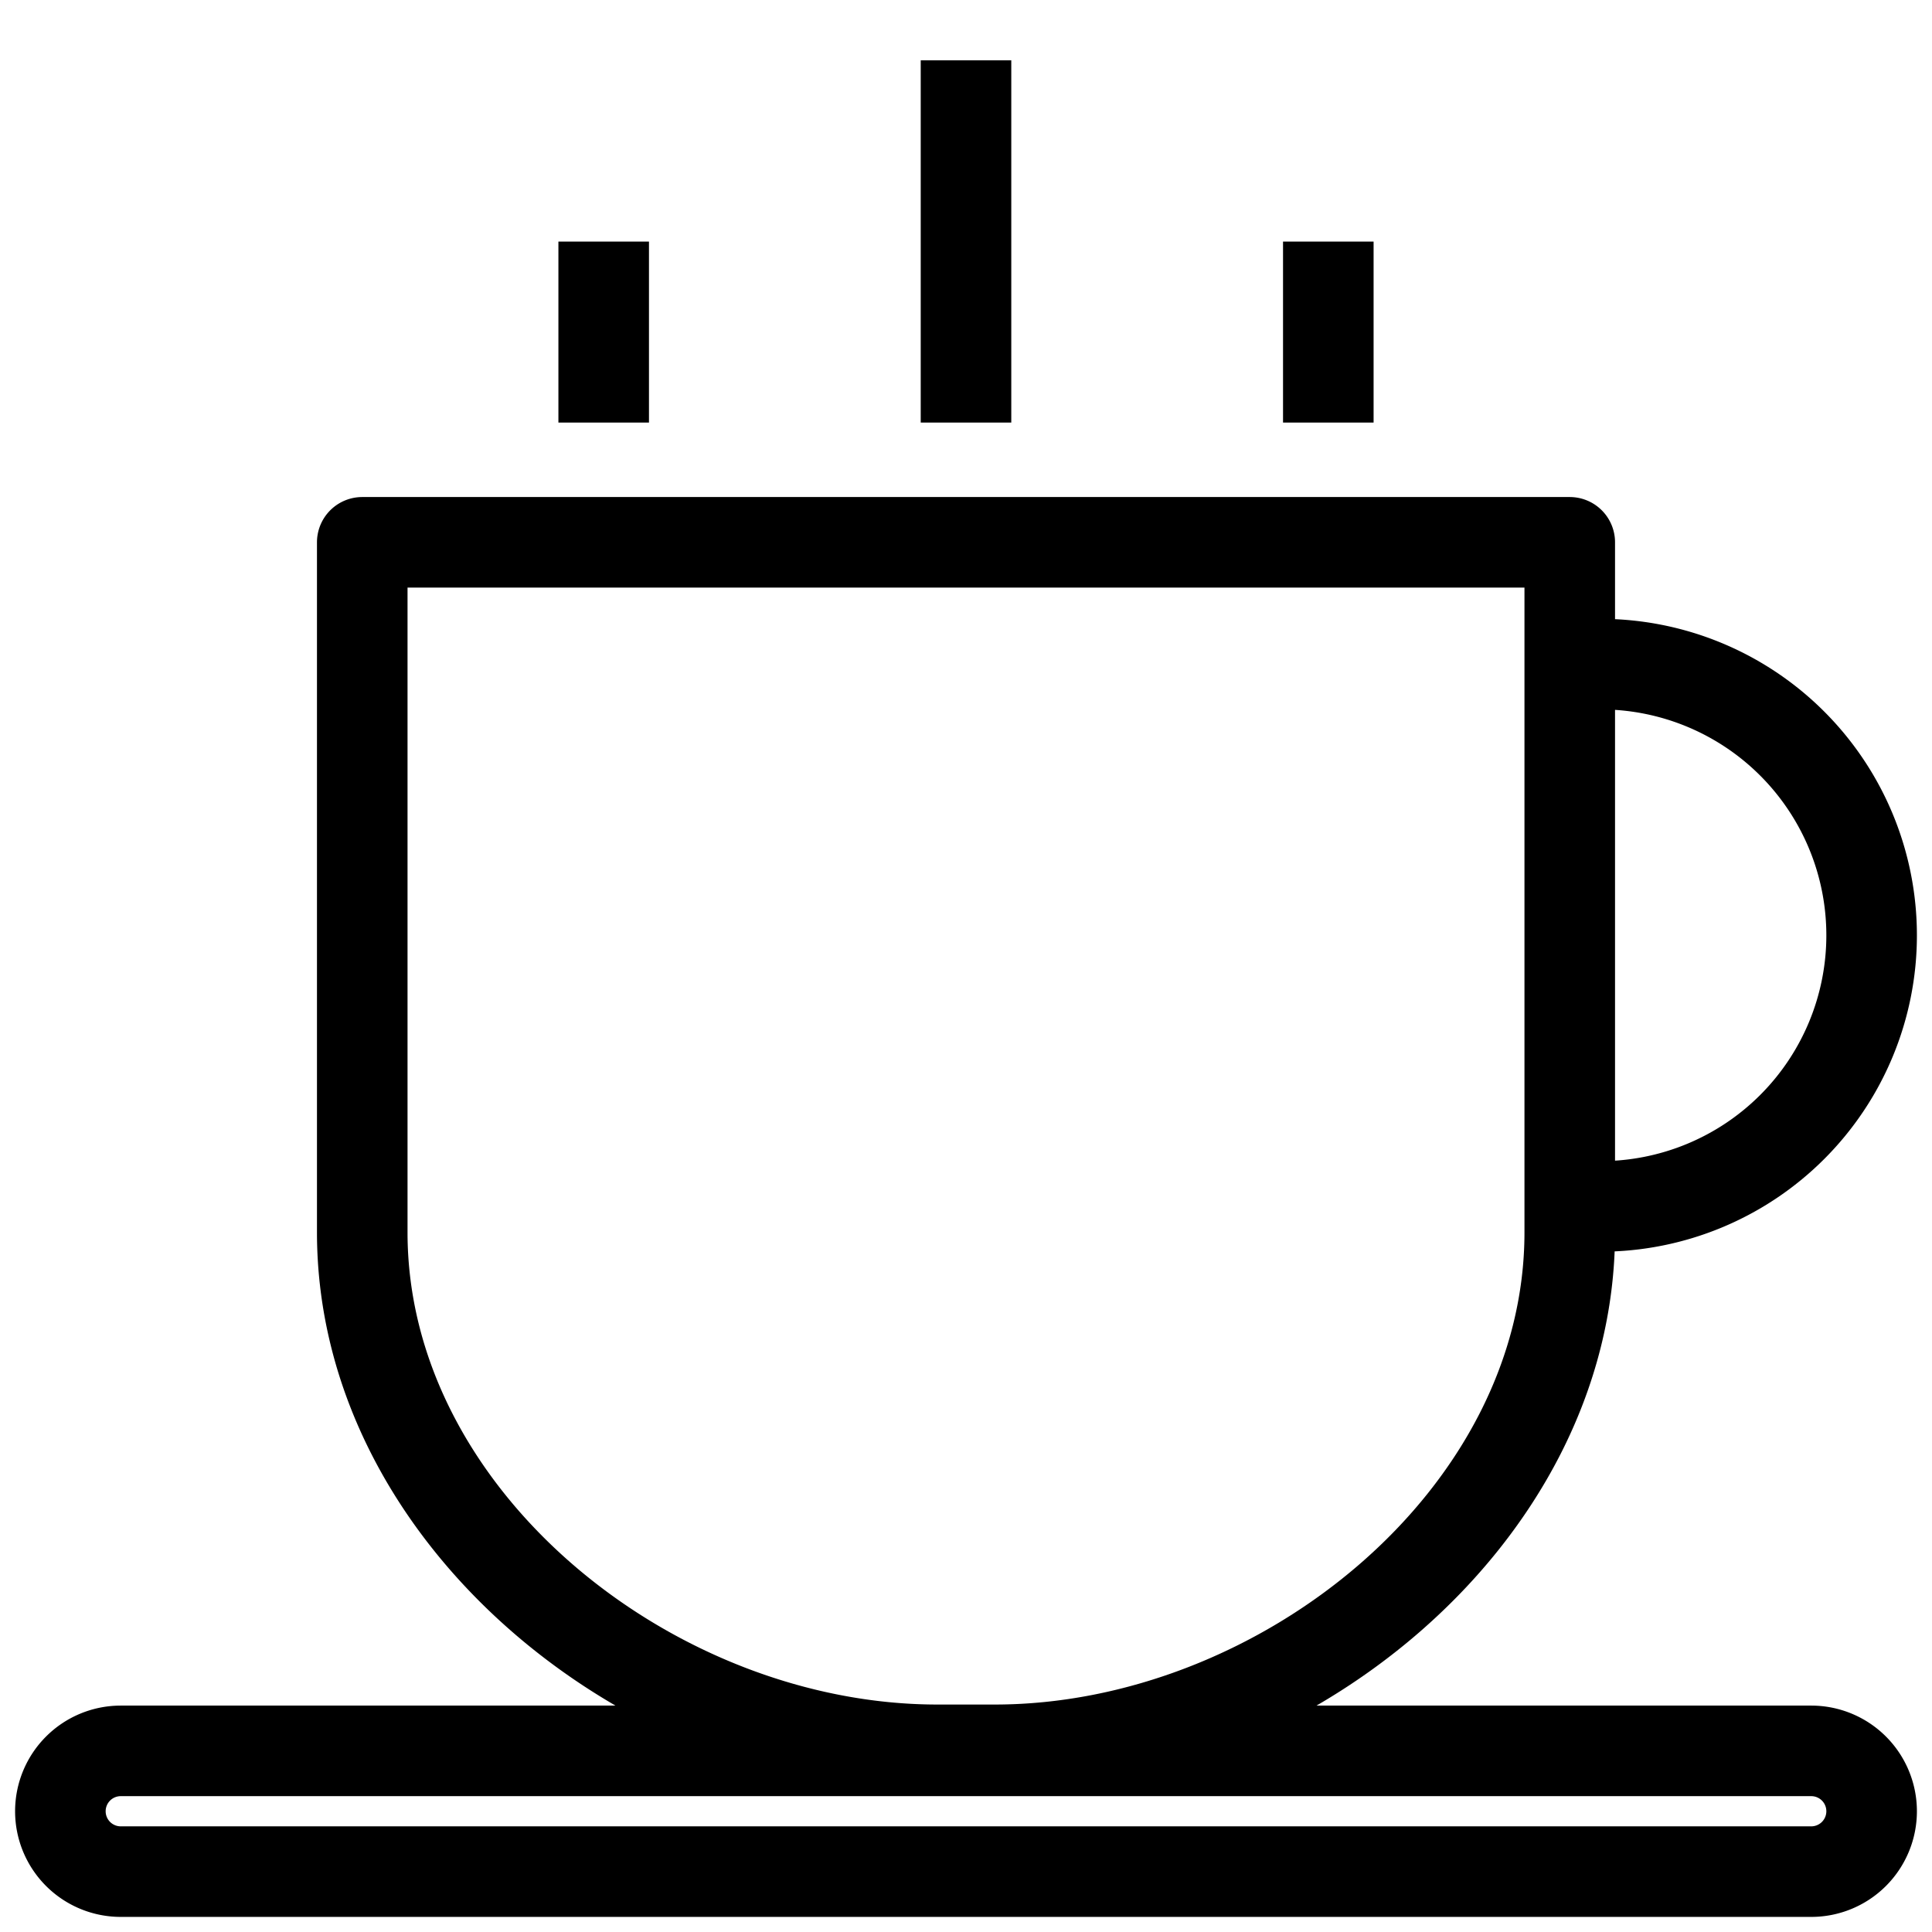 <svg viewBox="0 0 64 64" xmlns="http://www.w3.org/2000/svg" aria-labelledby="title"
aria-describedby="desc" role="img" xmlns:xlink="http://www.w3.org/1999/xlink">
  <title>Hot Coffee</title>
  <desc>A line styled icon from Orion Icon Library.</desc>
  <path stroke-width="3"
  stroke-linejoin="round" stroke-linecap="butt" stroke="#000000" fill="none"
  d="M52 17.965v22.857c0 9.467-9.582 17.143-19.049 17.143h-1.9C21.58 57.965 12 50.289 12 40.822V17.965zM52 22h1.016A8.984 8.984 0 0 1 62 30.982a8.982 8.982 0 0 1-8.982 8.982H52"
  data-name="layer2"></path>
  <path d="M32 13.998v-12m-12.002 12V8.002m24.004 5.996V8.002M62 60a2 2 0 0 1-2 2H4a2 2 0 0 1-2-2 2 2 0 0 1 2-2h56a2 2 0 0 1 2 2z"
  stroke-width="3" stroke-linejoin="round" stroke-linecap="butt" stroke="#000000"
  fill="none" data-name="layer1"></path>
</svg>